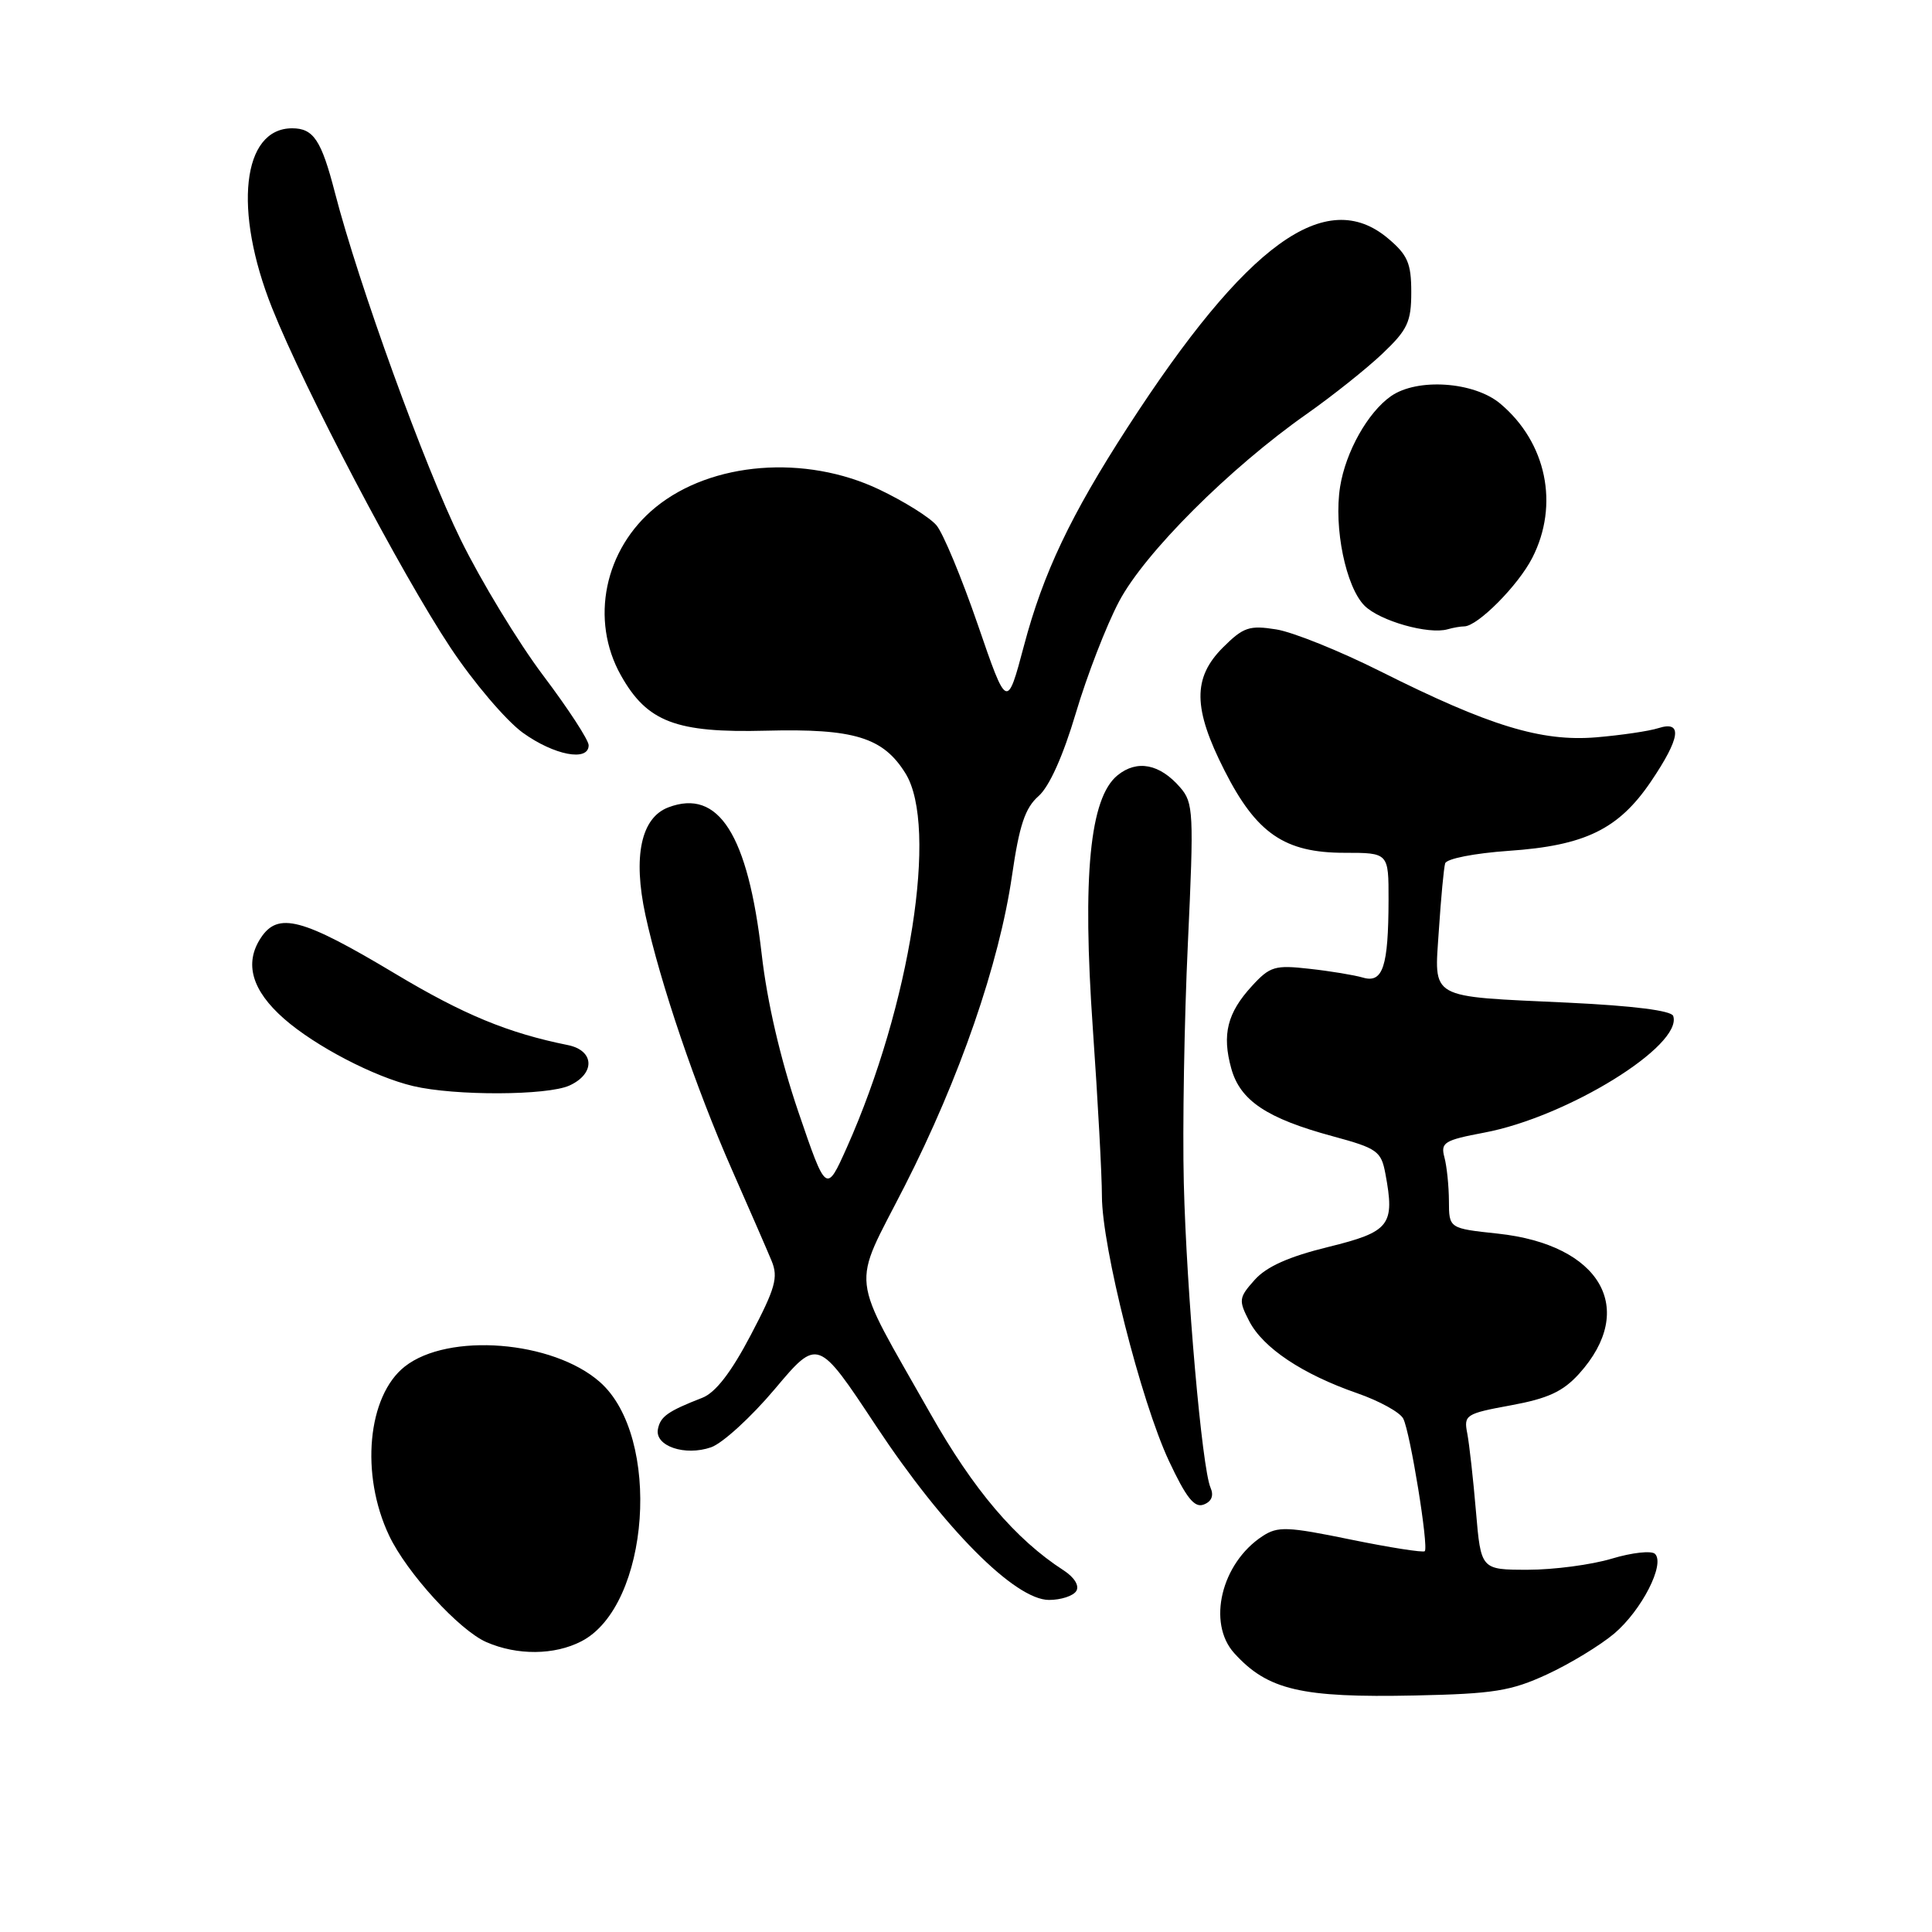 <?xml version="1.0" encoding="UTF-8" standalone="no"?>
<!DOCTYPE svg PUBLIC "-//W3C//DTD SVG 1.1//EN" "http://www.w3.org/Graphics/SVG/1.1/DTD/svg11.dtd" >
<svg xmlns="http://www.w3.org/2000/svg" xmlns:xlink="http://www.w3.org/1999/xlink" version="1.1" viewBox="0 0 256 256">
 <g >
 <path fill="currentColor"
d=" M 205.00 221.86 C 208.03 220.46 212.02 218.03 213.89 216.46 C 217.53 213.37 220.66 207.26 219.30 205.90 C 218.84 205.44 216.26 205.72 213.57 206.53 C 210.88 207.34 205.88 208.00 202.46 208.00 C 196.23 208.00 196.23 208.00 195.57 200.25 C 195.21 195.99 194.69 191.35 194.42 189.93 C 193.94 187.49 194.21 187.31 200.21 186.21 C 205.11 185.31 207.10 184.39 209.23 182.04 C 217.01 173.43 212.08 164.92 198.46 163.46 C 192.00 162.77 192.00 162.77 191.99 159.13 C 191.98 157.14 191.71 154.53 191.39 153.34 C 190.87 151.39 191.37 151.08 196.66 150.08 C 207.65 148.02 223.01 138.54 221.71 134.62 C 221.47 133.91 216.41 133.27 207.81 132.86 C 189.05 131.98 190.05 132.55 190.66 123.21 C 190.94 118.97 191.31 115.00 191.49 114.40 C 191.68 113.78 195.36 113.06 199.92 112.74 C 210.02 112.05 214.47 109.88 218.75 103.57 C 222.66 97.79 223.00 95.45 219.75 96.48 C 218.51 96.88 214.80 97.42 211.50 97.70 C 204.23 98.30 197.33 96.19 182.94 88.97 C 177.54 86.26 171.31 83.75 169.11 83.40 C 165.54 82.83 164.75 83.10 162.04 85.80 C 158.02 89.83 158.07 93.86 162.25 102.09 C 166.48 110.44 170.22 113.00 178.15 113.00 C 184.00 113.00 184.00 113.00 183.99 119.25 C 183.97 128.08 183.24 130.31 180.61 129.54 C 179.45 129.20 176.25 128.67 173.50 128.37 C 168.93 127.85 168.27 128.05 165.89 130.65 C 162.62 134.21 161.90 137.07 163.15 141.58 C 164.33 145.84 167.86 148.20 176.63 150.57 C 182.49 152.16 183.01 152.53 183.57 155.51 C 184.85 162.36 184.19 163.21 176.00 165.23 C 170.78 166.51 167.82 167.83 166.25 169.59 C 164.14 171.95 164.10 172.29 165.53 175.06 C 167.36 178.61 172.60 182.10 179.84 184.61 C 182.77 185.63 185.52 187.14 185.94 187.98 C 186.87 189.81 189.33 205.00 188.79 205.54 C 188.58 205.75 184.16 205.06 178.98 204.00 C 170.57 202.27 169.31 202.22 167.29 203.55 C 161.83 207.12 159.92 215.04 163.54 219.05 C 167.97 223.94 172.39 224.98 187.50 224.66 C 197.92 224.44 200.22 224.07 205.00 221.86 Z  M 77.04 217.48 C 86.13 212.78 87.71 190.34 79.47 183.11 C 73.23 177.63 59.40 176.54 53.64 181.07 C 48.69 184.96 47.72 195.38 51.56 203.47 C 53.89 208.40 60.86 216.03 64.45 217.59 C 68.54 219.37 73.46 219.33 77.04 217.48 Z  M 142.61 210.82 C 143.05 210.12 142.36 209.00 140.92 208.07 C 134.55 203.95 129.00 197.42 123.27 187.29 C 112.44 168.14 112.77 171.10 119.87 157.17 C 127.16 142.87 132.40 127.71 134.10 116.00 C 135.06 109.37 135.83 107.06 137.60 105.50 C 139.04 104.24 140.86 100.18 142.55 94.50 C 144.02 89.55 146.59 82.89 148.28 79.70 C 151.66 73.29 162.90 62.05 173.14 54.86 C 176.55 52.46 181.06 48.87 183.17 46.87 C 186.51 43.70 187.00 42.66 187.00 38.71 C 187.00 34.88 186.52 33.78 183.92 31.59 C 175.68 24.65 165.16 32.28 149.42 56.61 C 141.87 68.28 138.23 75.93 135.68 85.56 C 133.43 94.02 133.43 94.02 129.56 82.76 C 127.43 76.57 124.97 70.65 124.09 69.61 C 123.22 68.57 119.80 66.43 116.50 64.86 C 106.71 60.20 94.28 61.18 86.88 67.21 C 80.08 72.75 78.14 82.14 82.28 89.50 C 85.75 95.67 89.57 97.13 101.51 96.82 C 113.17 96.52 117.03 97.70 119.99 102.49 C 124.34 109.53 120.62 133.20 112.21 152.05 C 109.48 158.15 109.48 158.15 105.77 147.28 C 103.42 140.37 101.65 132.77 100.93 126.45 C 99.11 110.58 95.22 104.45 88.56 106.98 C 84.94 108.35 83.85 113.48 85.52 121.24 C 87.47 130.23 92.19 144.12 97.01 155.05 C 99.30 160.25 101.66 165.66 102.24 167.07 C 103.15 169.26 102.74 170.70 99.47 176.92 C 96.89 181.84 94.81 184.53 93.07 185.21 C 88.48 187.00 87.51 187.69 87.18 189.36 C 86.73 191.61 90.76 192.98 94.23 191.77 C 95.74 191.24 99.54 187.77 102.67 184.05 C 108.37 177.28 108.37 177.28 116.08 188.94 C 125.06 202.51 134.49 212.00 139.00 212.00 C 140.58 212.00 142.21 211.47 142.61 210.82 Z  M 160.40 197.12 C 159.27 194.54 157.22 171.19 156.86 156.75 C 156.68 149.46 156.92 135.18 157.40 125.00 C 158.21 107.63 158.14 106.37 156.38 104.34 C 153.67 101.21 150.67 100.63 148.08 102.73 C 144.40 105.72 143.39 116.04 144.81 136.35 C 145.47 145.78 146.01 155.75 146.01 158.50 C 146.02 165.24 151.18 185.64 154.88 193.56 C 157.18 198.47 158.27 199.84 159.50 199.36 C 160.55 198.96 160.86 198.17 160.40 197.12 Z  M 75.45 143.84 C 78.90 142.27 78.79 139.20 75.25 138.48 C 67.31 136.88 61.41 134.44 52.35 129.01 C 40.04 121.64 36.84 120.79 34.55 124.29 C 32.34 127.66 33.37 131.24 37.64 134.99 C 41.77 138.62 49.60 142.70 54.75 143.91 C 60.28 145.22 72.52 145.17 75.45 143.84 Z  M 78.00 98.75 C 78.00 98.06 75.29 93.90 71.97 89.50 C 68.66 85.10 63.74 77.00 61.04 71.50 C 56.25 61.76 47.52 37.67 44.38 25.53 C 42.58 18.56 41.54 17.00 38.71 17.00 C 32.08 17.00 30.88 27.85 36.06 40.83 C 40.37 51.64 53.15 75.96 59.70 85.83 C 62.74 90.41 67.05 95.47 69.26 97.08 C 73.42 100.08 78.00 100.96 78.00 98.75 Z  M 194.01 83.00 C 195.78 83.00 201.17 77.58 203.04 73.91 C 206.63 66.89 204.92 58.63 198.80 53.49 C 195.33 50.57 187.80 50.05 184.30 52.50 C 181.24 54.65 178.31 59.86 177.57 64.50 C 176.71 69.91 178.33 77.78 180.81 80.26 C 182.84 82.28 189.29 84.11 191.83 83.38 C 192.56 83.17 193.54 83.00 194.01 83.00 Z "/>
</g>
</svg>